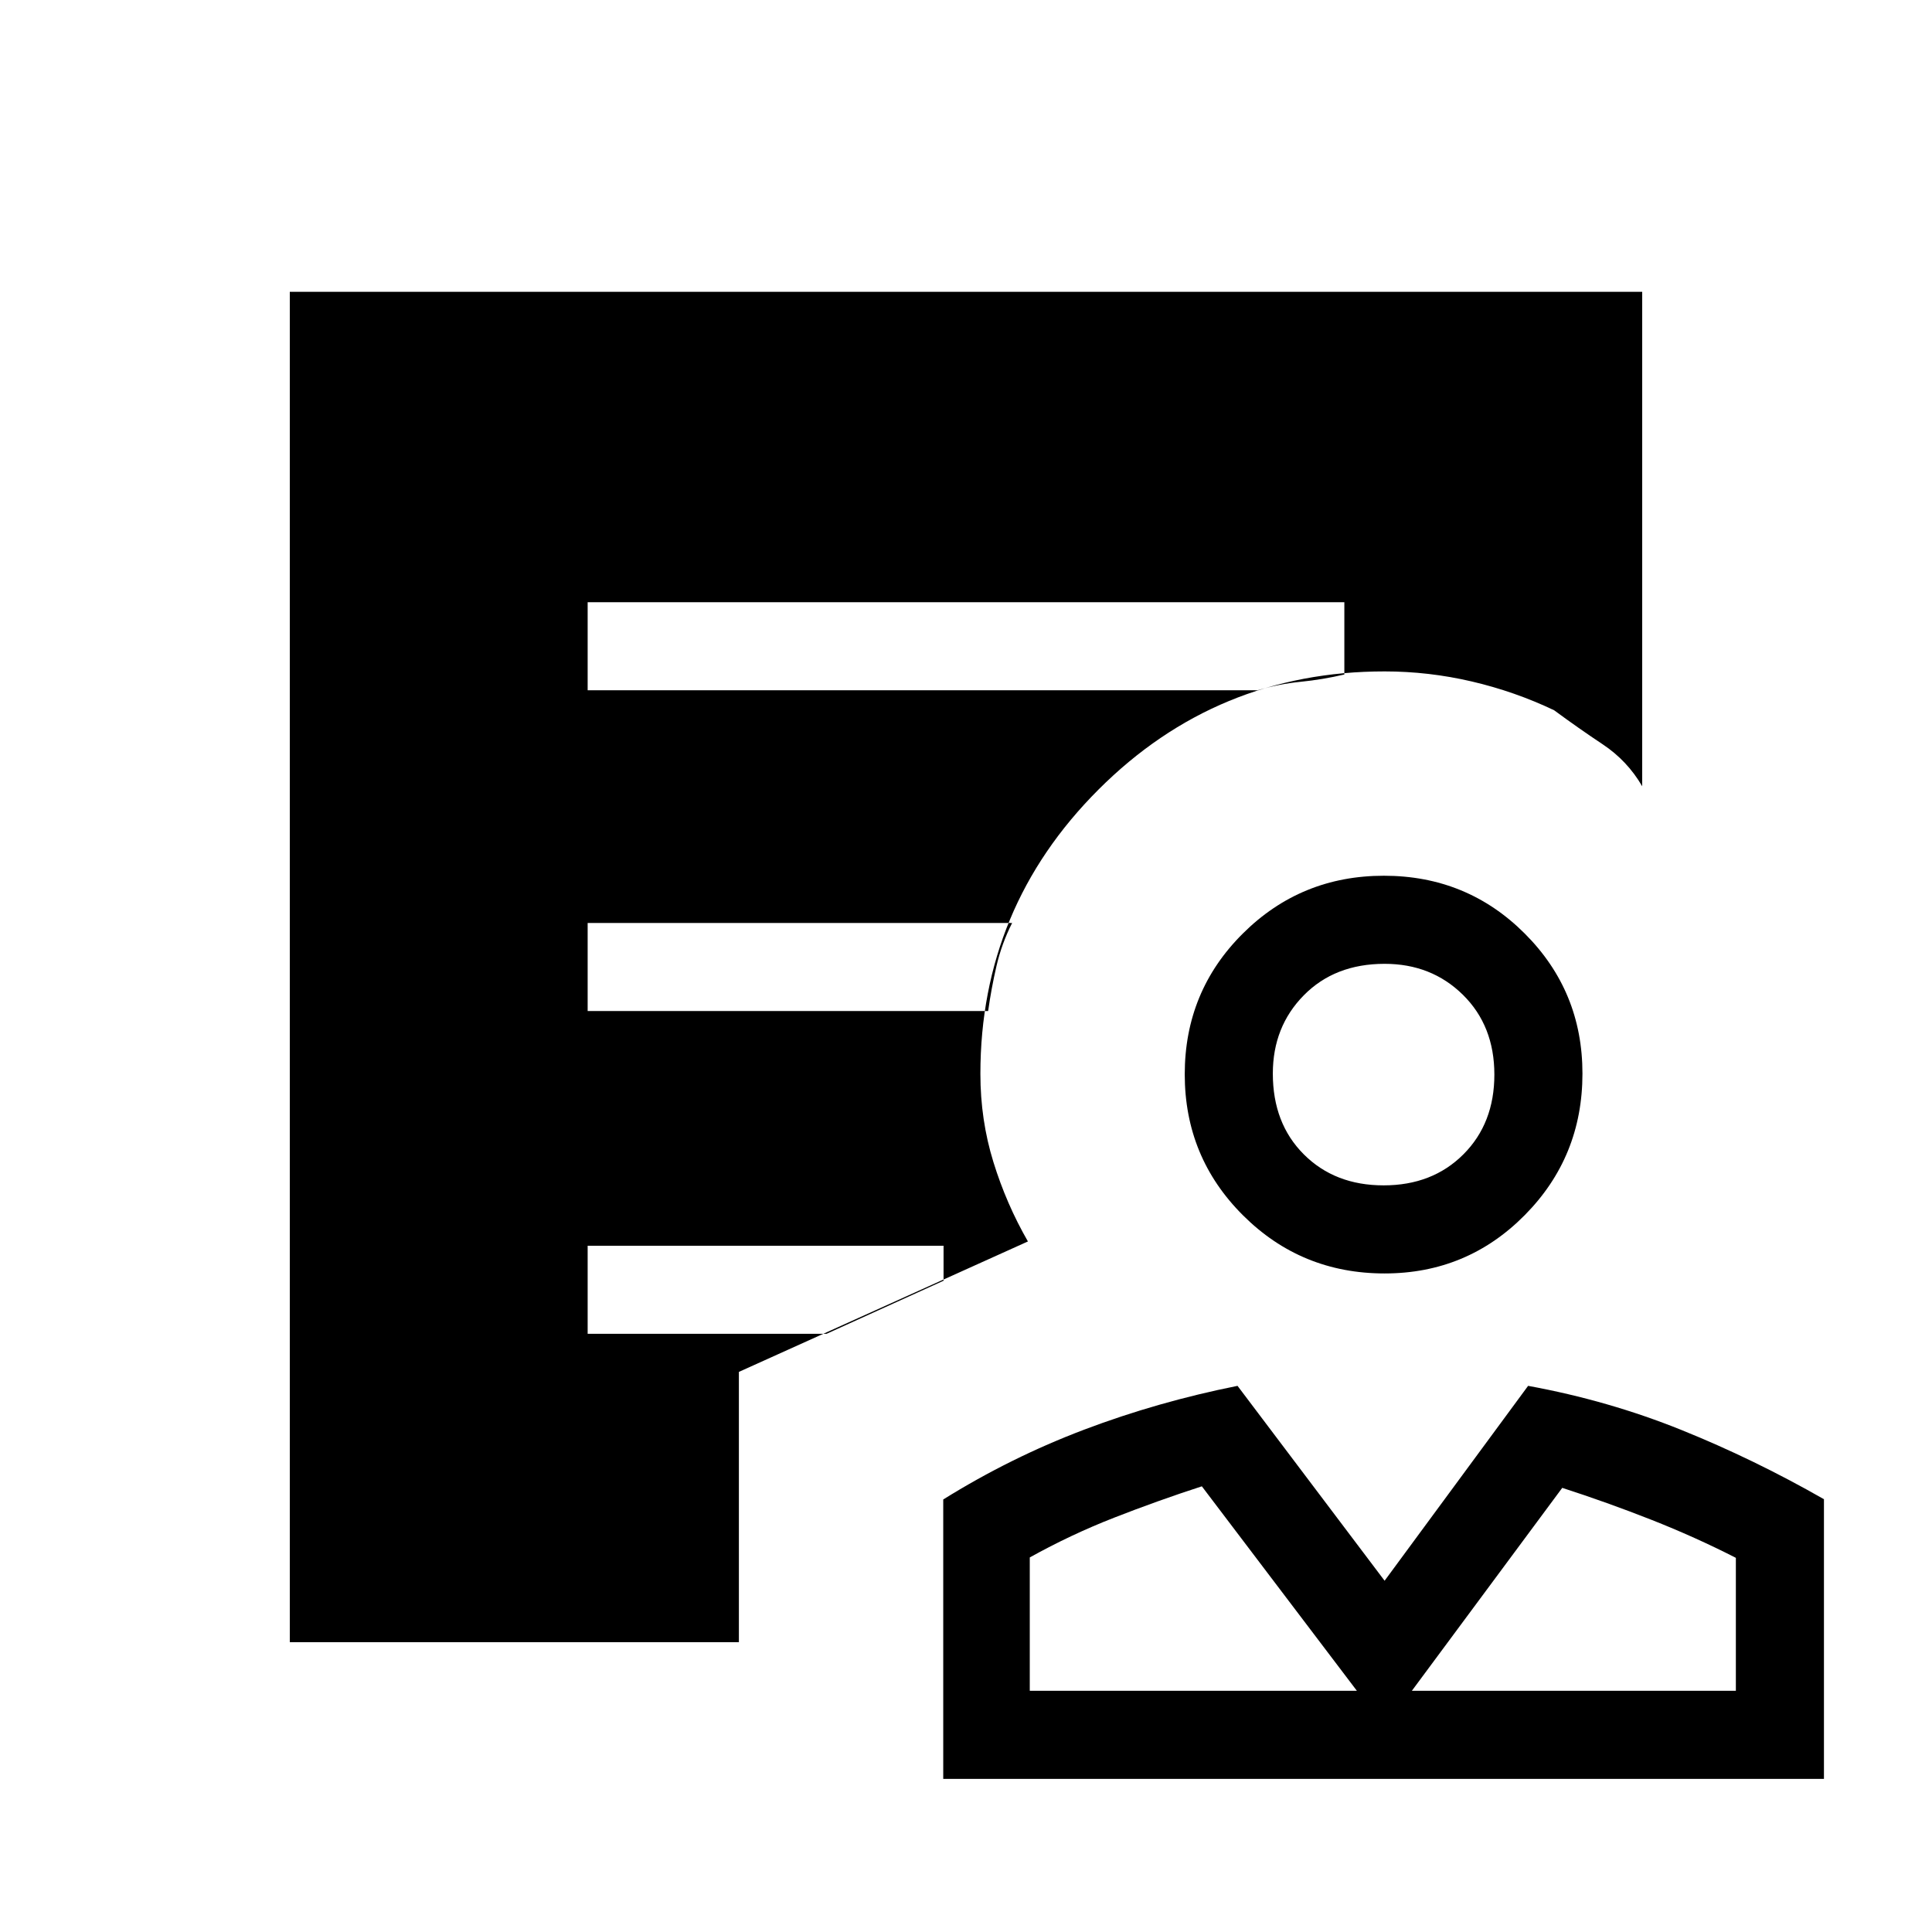 <svg xmlns="http://www.w3.org/2000/svg" height="48" viewBox="0 -960 960 960" width="48"><path d="M688-327.23q-41.38 0-70.34-28.86-28.97-28.86-28.97-70.1 0-41.23 28.86-69.94 28.87-28.72 70.1-28.72 41.23 0 69.94 28.68 28.72 28.67 28.72 69.63 0 41.38-28.68 70.34-28.67 28.97-69.63 28.97Zm-.5-43.77q24.24 0 39.64-15.4 15.4-15.39 15.4-39.64 0-24.24-15.62-39.64-15.63-15.4-38.92-15.4-24.74 0-40.14 15.63-15.4 15.62-15.4 38.91 0 24.75 15.4 40.14 15.4 15.4 39.64 15.4ZM468.69-76.08v-138.84q33.62-20.93 70.12-34.73 36.5-13.81 76.11-21.73L688-174.54l71.31-96.84q39.93 7.3 76.16 21.92 36.22 14.61 70.84 34.41v138.97H468.69Zm43-43.77h162.54l-77.04-101.61q-22.12 7.19-43.62 15.6-21.49 8.4-41.88 19.74v66.27Zm189.85 0h161v-66.07q-20.23-10.34-42.07-18.94-21.85-8.6-44.2-15.83l-74.73 100.84Zm-27.31 0Zm27.31 0ZM367.15-144H144v-671h672v245.69q-7.38-12.69-19.58-20.81-12.19-8.11-24.19-16.96v-164.15H187.77v583.46h179.38V-144ZM292-617h332.85q10.63-3.15 21.47-4.23 10.84-1.08 21.68-3.62v-35.92H292V-617Zm0 159.38h199q1.54-11.07 4.13-22.3 2.6-11.22 7.79-21.46H292v43.76Zm0 160.39h118.69l58.16-26.39V-341H292v43.77Zm75.15 109.46H187.77v-583.46h584.46v164.15q-19.43-9.27-40.88-14.29-21.46-5.01-43.35-5.01-83.45 0-142.15 58.7t-58.7 141.26q0 22.95 6.47 43.84 6.46 20.89 17.15 39.45l-143.62 64.82v90.54ZM688-426.54Z"/></svg>